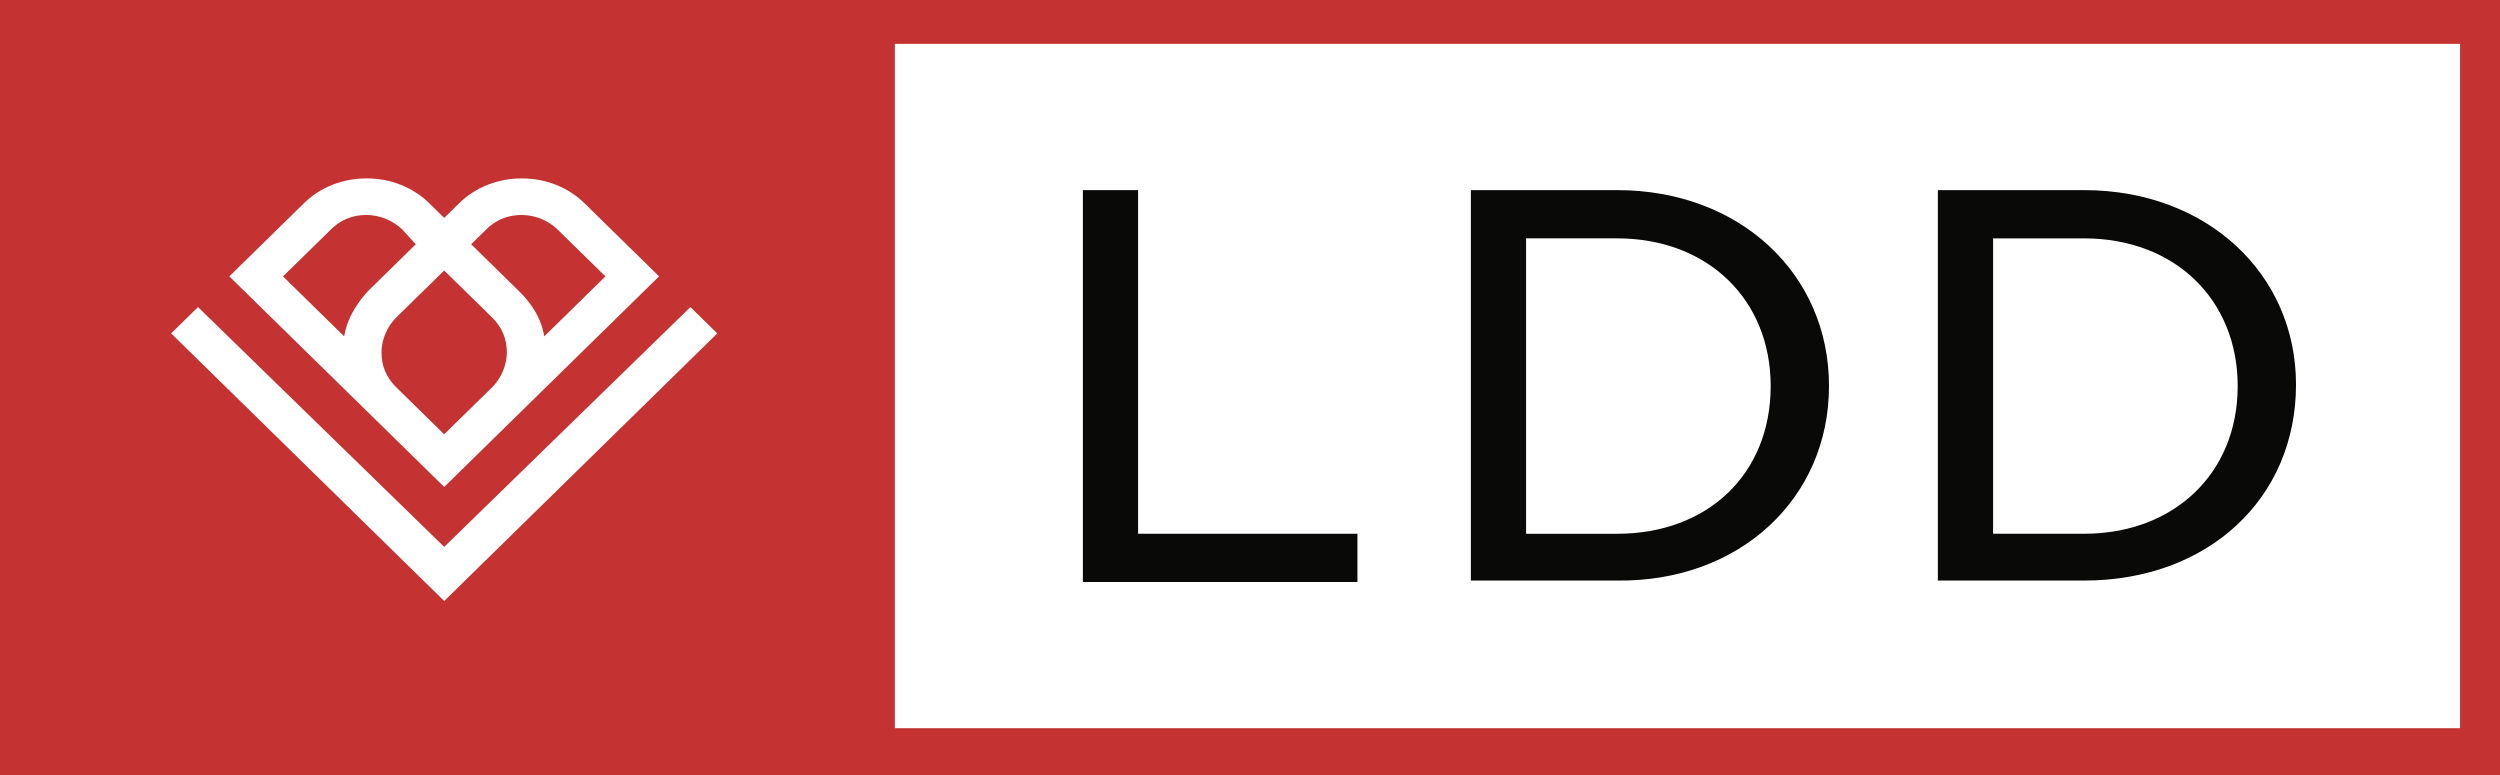 <svg xmlns="http://www.w3.org/2000/svg" width="200" height="62" viewBox="0 0 200 62"><rect x="0" y="0" width="200" height="62" fill="#333333" stroke="none"/><g><g><g><path fill="#fff" d="M3.07 1.17h196.256v59.31H3.07z"/></g><g><g><path fill="#090908" d="M86.63 15.21v31.35h21.965V42.7H91.047V15.21z"/></g><g><path fill="#090908" d="M146.32 30.885c0 9.008-7.162 15.676-16.951 15.559H117.67V15.21h11.699c9.789 0 16.952 6.668 16.952 15.675zm-24.233 11.817h7.278c7.279 0 12.29-4.797 12.29-11.817 0-6.902-5.011-11.816-12.29-11.816h-7.278z"/></g><g><path fill="#090908" d="M166.729 15.21c9.789 0 16.952 6.668 16.952 15.558 0 9.125-7.044 15.676-16.952 15.676H155.03V15.21h11.699m-.004 27.49c7.16 0 12.29-4.796 12.29-11.815 0-6.901-5.011-11.815-12.29-11.815h-7.278V42.7h7.278"/></g><g><path fill="#c53232" d="M32.19 18.37a4.212 4.212 0 0 0-2.865-1.17c-1.074 0-2.03.35-2.865 1.17l-3.82 3.743 4.894 4.796c.24-1.403.955-2.573 1.91-3.626l3.82-3.743z"/></g><g><path fill="#c53232" d="M43.54 26.91l4.894-4.797-3.82-3.743a4.212 4.212 0 0 0-2.865-1.17c-1.075 0-2.03.35-2.865 1.17l-1.194 1.17 3.82 3.743c1.074 1.053 1.79 2.223 2.03 3.626"/></g><g><path fill="#c53232" d="M39.354 30.998c.716-.701 1.194-1.754 1.194-2.807s-.358-1.989-1.194-2.808l-3.82-3.743-3.82 3.743c-.716.702-1.194 1.755-1.194 2.808s.358 1.989 1.194 2.807l3.82 3.744z"/></g><g><path fill="#c53232" d="M200 0v62H0V0zM18.346 22.11l17.19 16.845 17.19-16.846-5.968-5.849c-1.313-1.286-3.104-1.988-5.014-1.988-1.91 0-3.7.702-5.014 1.988l-1.194 1.17-1.193-1.17c-1.314-1.286-3.104-1.988-5.014-1.988-1.91 0-3.701.702-5.014 1.988zm39.036 4.562l-2.148-2.106-19.698 19.185L15.84 24.566l-2.149 2.106 19.698 19.302 2.148 2.105zM196.805 3.509H71.588v54.748h125.217z"/></g></g></g></g></svg>